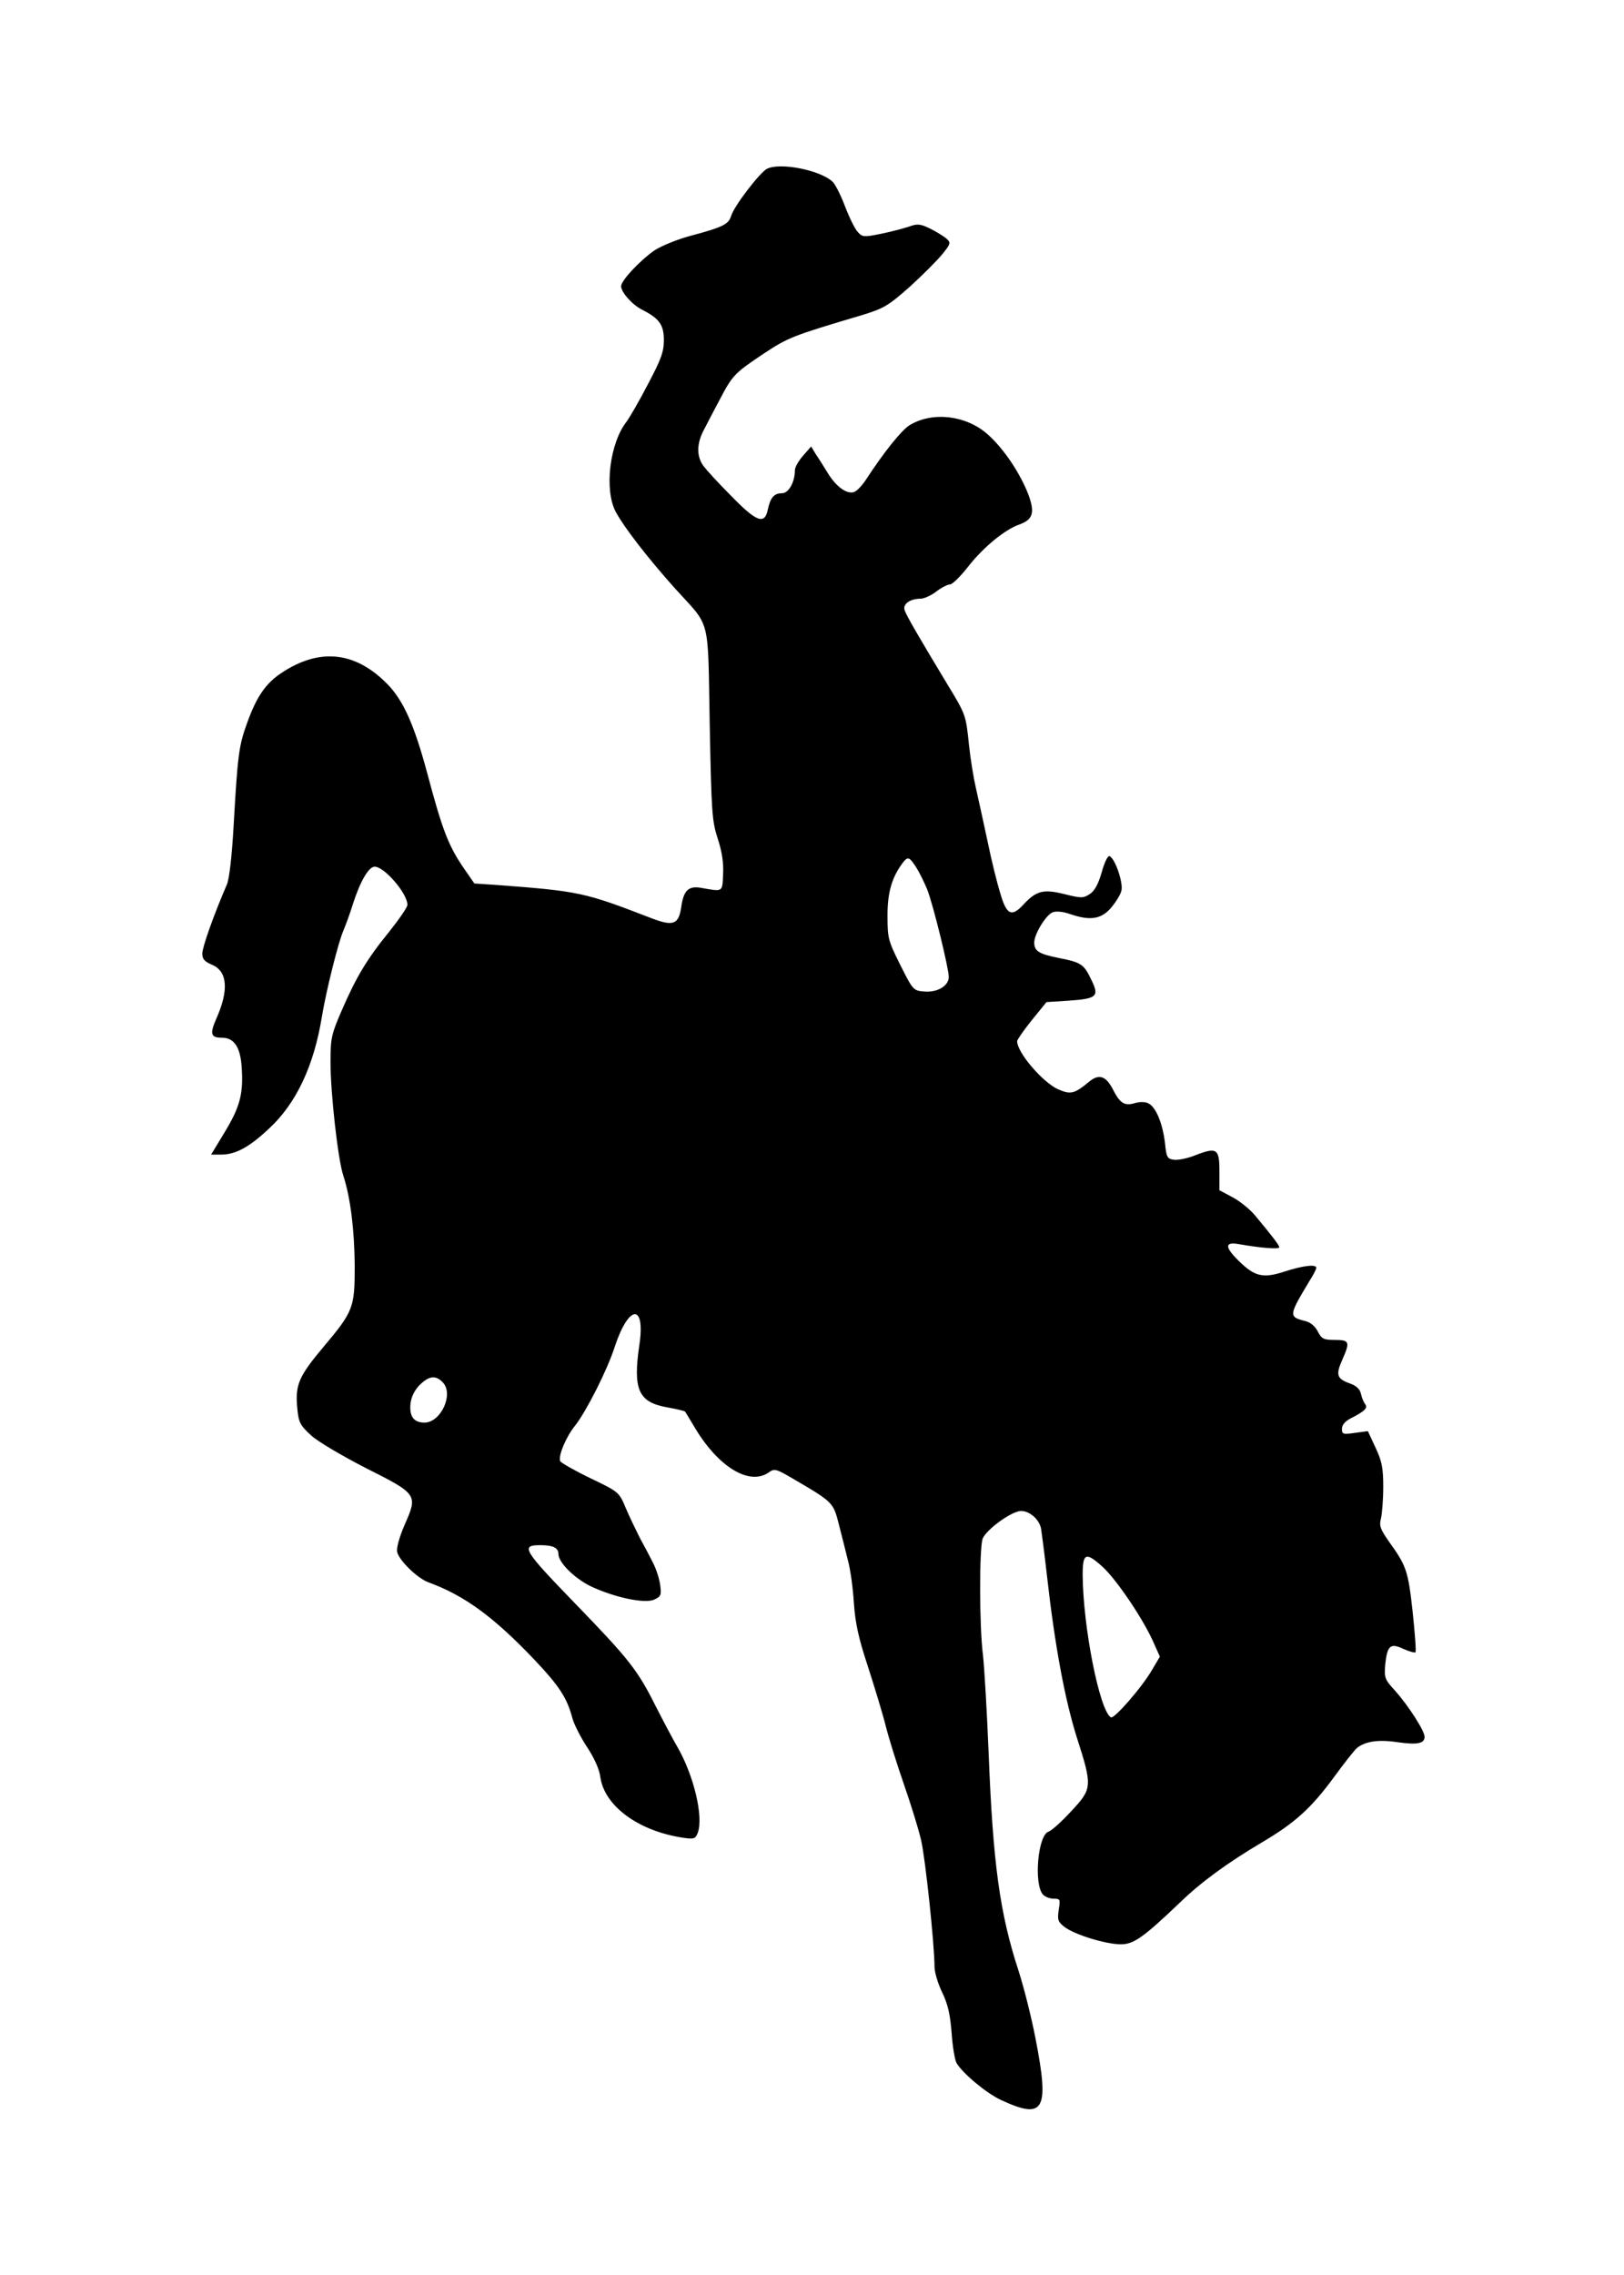 <?xml version="1.0" standalone="no"?>
<!DOCTYPE svg PUBLIC "-//W3C//DTD SVG 20010904//EN"
 "http://www.w3.org/TR/2001/REC-SVG-20010904/DTD/svg10.dtd">
<svg version="1.0" xmlns="http://www.w3.org/2000/svg"
 viewBox="0 0 570 798"
 preserveAspectRatio="xMidYMid meet">
<g transform="translate(0,798) scale(0.1,-0.1)"
fill="#000000" stroke="none">
<path d="M2692 7388 c-25 -13 -116 -131 -126 -166 -9 -29 -30 -39 -138 -68
-50 -13 -108 -37 -132 -53 -50 -35 -116 -105 -116 -125 0 -21 39 -65 73 -82
61 -31 77 -53 77 -107 0 -42 -10 -68 -56 -155 -30 -58 -64 -116 -74 -130 -60
-75 -80 -240 -39 -317 30 -56 114 -164 209 -270 126 -139 114 -91 121 -475 6
-310 8 -340 28 -401 15 -46 21 -85 19 -125 -3 -65 1 -62 -79 -48 -43 7 -60
-10 -68 -68 -9 -61 -28 -68 -104 -39 -236 91 -252 95 -547 117 l-75 5 -36 52
c-56 81 -77 138 -130 337 -45 167 -83 252 -138 309 -113 116 -239 130 -374 40
-54 -36 -87 -83 -120 -176 -29 -79 -33 -114 -47 -359 -6 -107 -15 -184 -23
-205 -48 -111 -87 -222 -87 -244 0 -19 8 -28 34 -39 55 -23 60 -90 14 -192
-22 -51 -18 -64 21 -64 42 0 64 -32 69 -100 7 -95 -5 -141 -58 -229 l-49 -81
35 0 c51 0 99 26 169 92 95 88 157 220 185 393 15 91 58 262 75 300 7 17 23
59 34 95 25 78 55 130 76 130 34 0 115 -94 115 -134 0 -8 -28 -49 -63 -93 -80
-98 -117 -161 -167 -276 -37 -85 -40 -99 -40 -182 0 -109 26 -342 45 -399 25
-76 39 -190 40 -316 0 -147 -4 -159 -110 -285 -85 -101 -99 -132 -92 -210 5
-55 9 -63 49 -100 24 -22 111 -73 193 -115 181 -91 182 -93 135 -199 -19 -44
-29 -82 -26 -95 7 -30 71 -92 109 -106 126 -46 228 -120 371 -270 89 -94 116
-135 135 -207 6 -22 30 -69 52 -102 25 -38 43 -78 46 -104 14 -101 132 -189
289 -213 40 -6 45 -4 53 17 21 56 -14 203 -73 304 -13 22 -47 86 -75 141 -63
126 -94 165 -280 357 -185 191 -195 207 -125 207 45 0 64 -9 64 -31 0 -30 57
-86 115 -114 84 -39 188 -61 221 -46 24 11 26 16 21 52 -3 22 -14 56 -25 77
-10 20 -31 60 -46 87 -14 28 -37 75 -50 106 -23 55 -24 56 -124 104 -56 27
-103 54 -106 60 -7 19 21 86 53 125 38 48 113 195 139 277 49 148 108 152 86
5 -23 -156 -3 -200 95 -218 34 -6 63 -13 65 -15 2 -2 18 -29 36 -59 82 -136
190 -202 258 -155 20 15 26 13 89 -24 137 -80 138 -82 157 -157 10 -38 24 -95
32 -127 9 -32 18 -100 21 -150 5 -71 16 -122 49 -222 23 -71 52 -166 63 -210
11 -44 40 -136 64 -205 24 -69 51 -156 60 -195 15 -65 47 -367 47 -444 0 -19
12 -59 27 -90 20 -41 28 -78 33 -141 3 -47 11 -94 17 -106 21 -36 103 -105
156 -130 153 -71 171 -37 121 218 -14 73 -41 179 -59 235 -66 201 -90 378
-105 763 -6 146 -15 301 -20 345 -13 101 -13 376 -1 408 13 32 102 97 135 97
30 0 64 -30 70 -62 2 -13 12 -88 21 -168 27 -240 62 -429 104 -563 56 -174 55
-181 -20 -261 -33 -36 -69 -68 -79 -71 -37 -12 -52 -181 -20 -220 7 -8 24 -15
38 -15 23 0 24 -2 18 -39 -5 -35 -3 -42 20 -60 35 -27 145 -61 198 -61 45 0
79 24 208 147 73 71 168 140 288 211 115 68 172 119 254 231 35 48 70 92 78
99 29 24 76 31 142 21 71 -10 96 -5 96 19 0 21 -56 108 -103 161 -37 40 -39
46 -35 93 7 66 18 76 64 54 20 -9 39 -14 42 -12 3 3 -2 68 -10 144 -16 144
-22 160 -84 246 -29 42 -34 54 -27 80 4 17 8 67 8 111 0 66 -5 90 -27 137
l-27 58 -45 -6 c-42 -6 -46 -5 -46 14 0 14 11 27 33 38 47 24 58 35 49 48 -5
6 -12 22 -15 36 -4 18 -17 30 -41 38 -44 16 -48 30 -25 82 28 63 26 70 -26 70
-39 0 -46 3 -60 30 -9 18 -26 32 -43 36 -60 15 -59 19 13 139 14 22 25 43 25
48 0 13 -46 8 -111 -13 -76 -25 -105 -18 -161 37 -50 49 -50 68 0 59 73 -13
142 -19 142 -11 0 7 -25 40 -87 114 -18 21 -53 49 -78 62 l-45 24 0 67 c0 79
-9 85 -84 56 -27 -11 -61 -18 -75 -16 -24 3 -27 8 -32 58 -8 68 -31 125 -57
139 -12 7 -31 7 -51 1 -35 -10 -51 1 -76 51 -24 45 -48 53 -82 25 -52 -43 -65
-46 -109 -27 -55 25 -144 129 -144 169 0 5 23 38 51 73 l52 64 78 5 c100 7
108 15 79 74 -26 54 -34 60 -115 76 -69 14 -85 24 -85 54 0 30 42 98 65 106
12 5 38 2 60 -6 70 -24 109 -19 144 21 17 20 34 47 37 61 7 28 -23 115 -42
121 -6 2 -18 -23 -27 -56 -12 -42 -25 -66 -42 -77 -23 -15 -30 -15 -90 0 -73
18 -98 12 -144 -38 -40 -43 -58 -35 -79 37 -11 34 -32 118 -46 187 -15 69 -33
153 -41 187 -8 35 -19 102 -24 150 -11 106 -11 106 -76 213 -99 164 -144 241
-150 260 -7 21 19 40 56 40 12 0 37 11 55 25 18 14 40 25 48 25 9 0 38 29 66
65 53 67 128 128 177 145 48 17 56 41 33 104 -29 76 -88 164 -144 213 -76 67
-193 80 -273 32 -29 -18 -90 -94 -154 -192 -13 -20 -32 -40 -42 -43 -25 -8
-63 19 -93 69 -14 23 -33 53 -42 66 l-15 25 -28 -32 c-16 -18 -29 -41 -29 -51
0 -42 -22 -81 -45 -81 -28 0 -41 -15 -50 -57 -11 -55 -40 -44 -131 50 -45 45
-89 93 -98 107 -22 34 -20 78 6 125 11 22 36 69 55 105 44 84 52 92 154 160
85 56 99 62 342 134 79 24 94 33 170 100 45 41 96 92 114 114 30 37 31 41 15
55 -9 8 -35 24 -57 35 -35 17 -45 18 -75 7 -19 -6 -63 -18 -98 -25 -59 -12
-65 -12 -81 6 -10 10 -30 51 -45 90 -15 40 -35 79 -44 87 -45 41 -184 68 -230
45z m524 -2451 c11 -17 28 -52 38 -76 21 -53 76 -277 76 -308 0 -31 -40 -55
-86 -51 -38 3 -40 5 -84 93 -43 86 -45 94 -45 175 0 83 17 137 57 188 15 18
21 15 44 -21z m-1661 -1807 c38 -41 -8 -140 -65 -140 -34 0 -50 17 -50 53 0
34 15 65 44 89 28 23 49 22 71 -2z m2315 -646 c48 -44 137 -175 175 -257 l26
-58 -26 -44 c-36 -63 -135 -176 -146 -169 -40 24 -98 319 -99 500 0 77 11 81
70 28z"/>
</g>
</svg>
